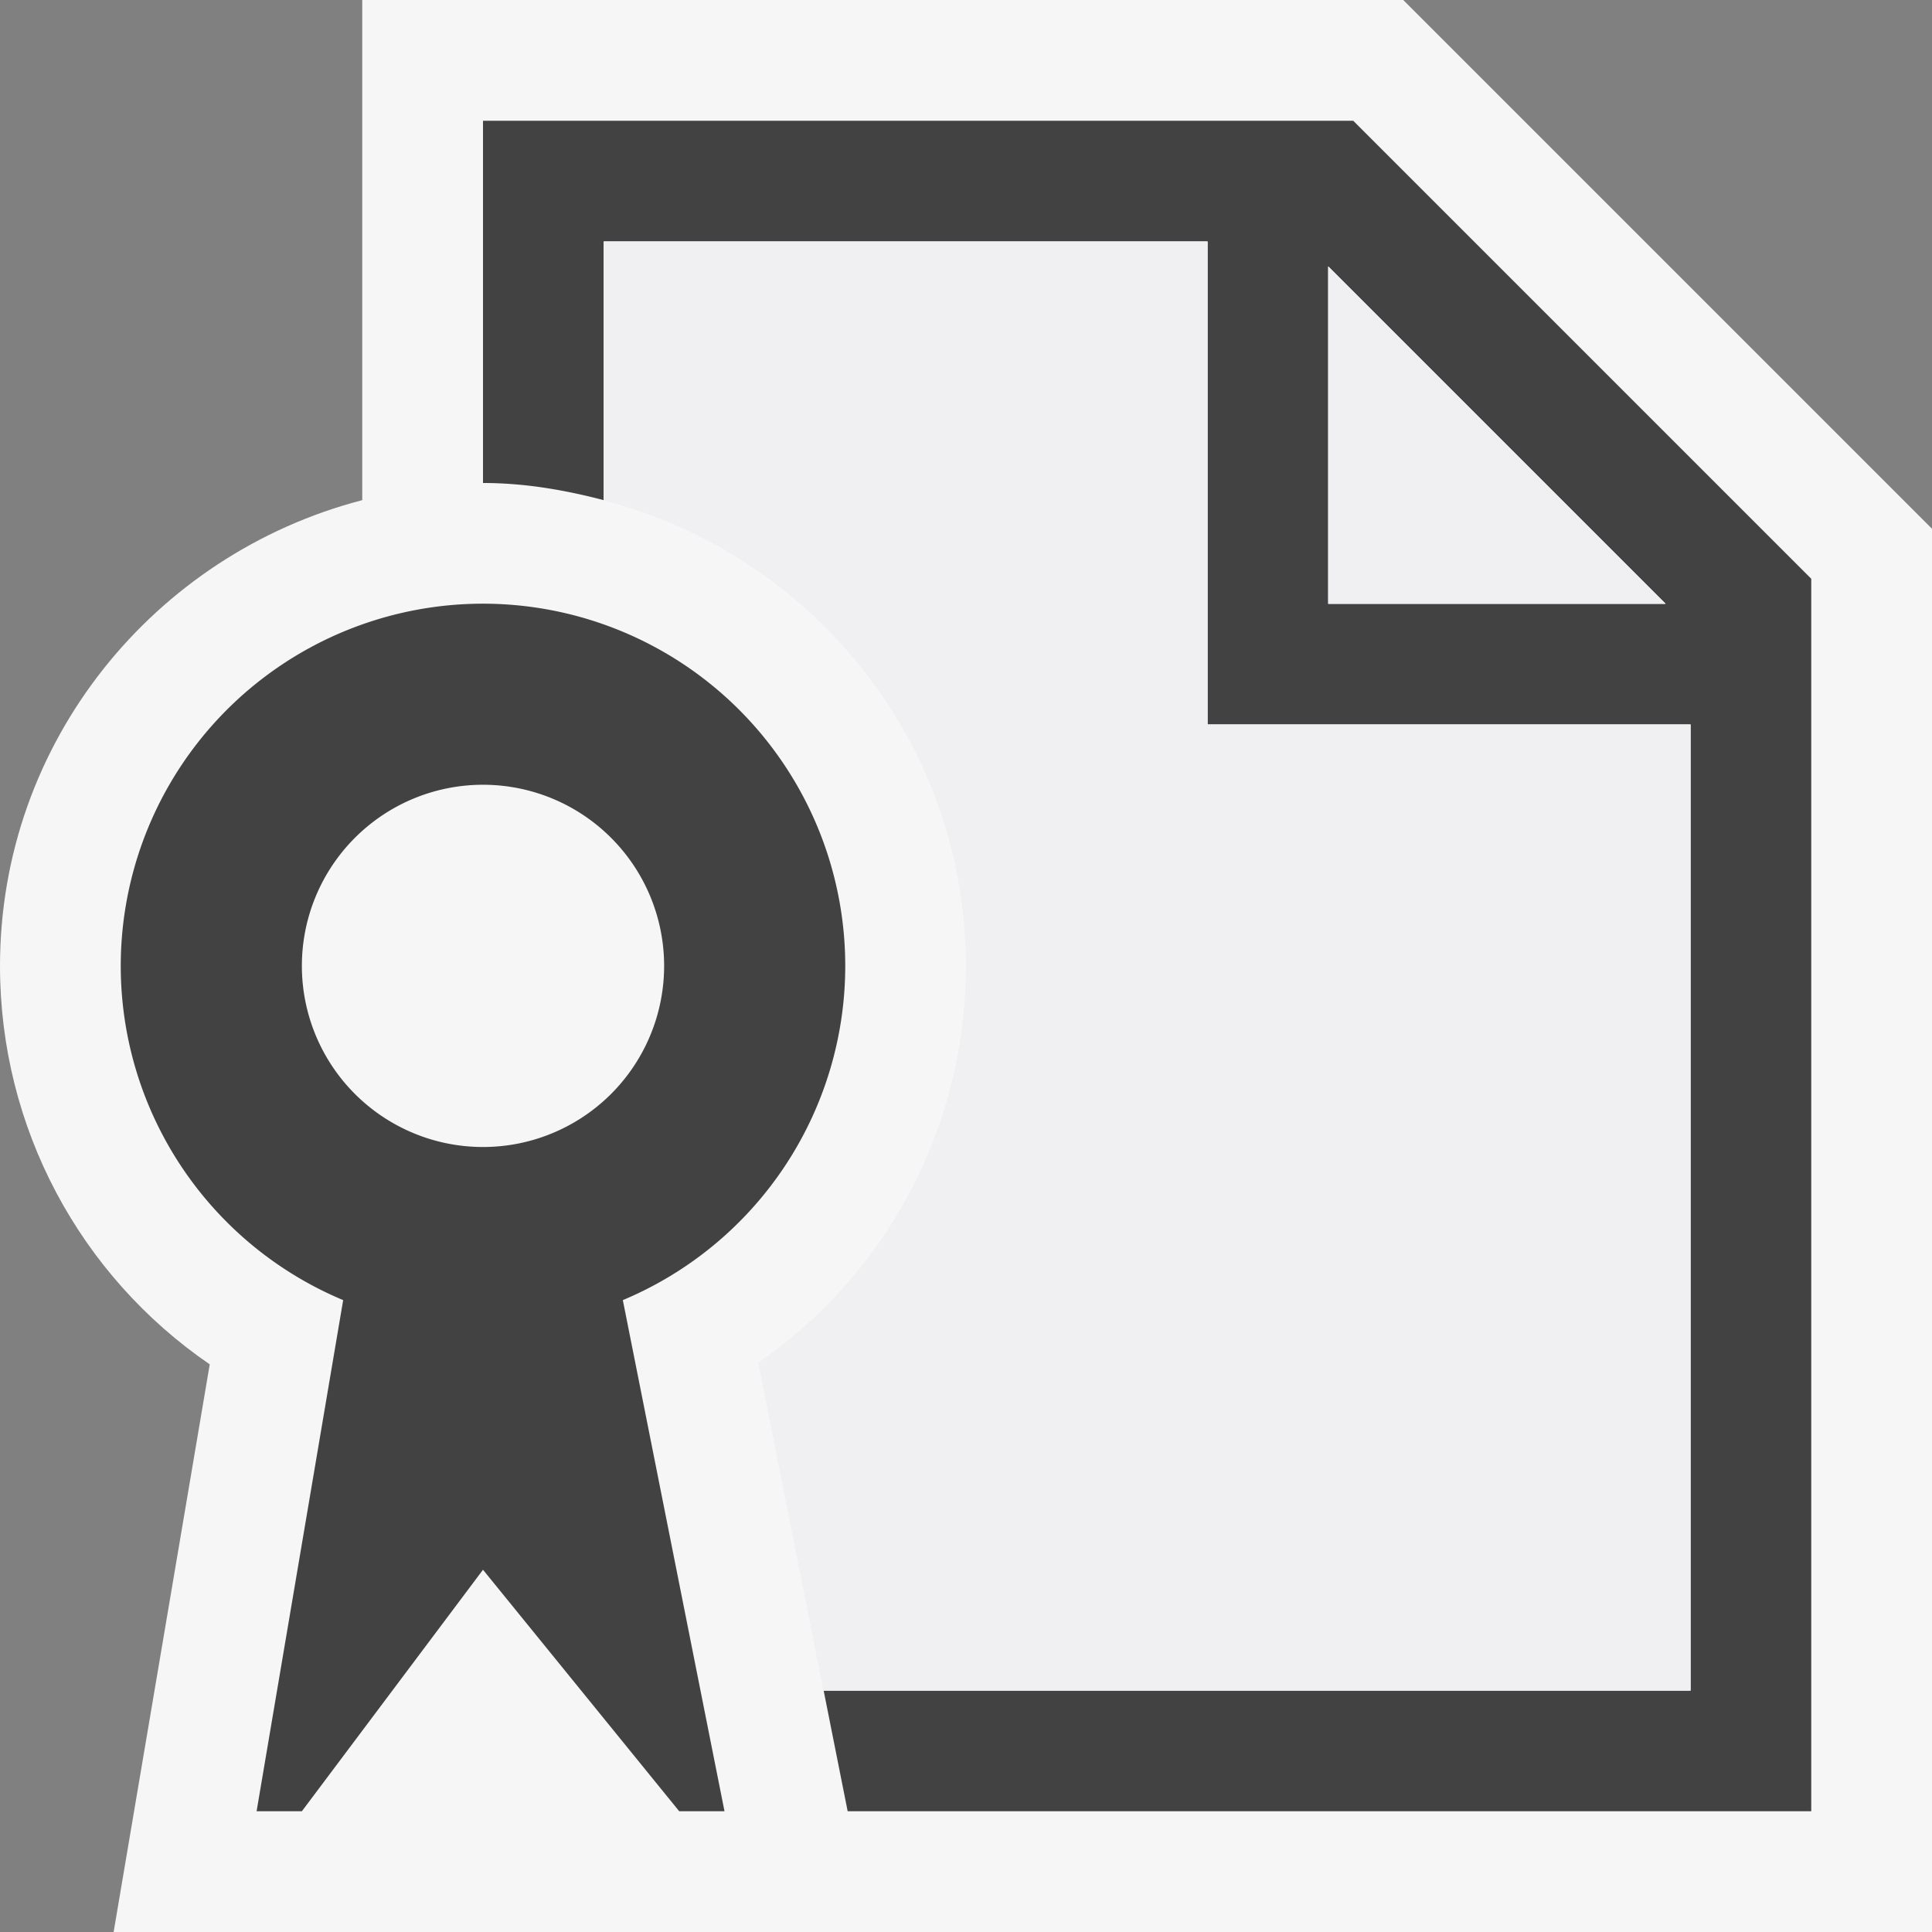 <svg xmlns="http://www.w3.org/2000/svg" viewBox="0 0 16 16"><rect x="0" y="0" width="16" height="16" fill="#808080" stroke="none"/><style>.icon-canvas-transparent{opacity:0;fill:#f6f6f6}.icon-vs-out{fill:#f6f6f6}.icon-vs-bg{fill:#424242}.icon-vs-fg{fill:#f0eff1}</style><path class="icon-canvas-transparent" d="M16 16H0V0h16v16z" id="canvas"/><path class="icon-vs-out" d="M11.621 0H3v4.142c-1.72.447-3 2-3 3.858 0 1.339.662 2.563 1.737 3.299L.941 16H16V4.379L11.621 0z" id="outline"/><path class="icon-vs-bg" d="M11.207 1H4v3c.347 0 .678.058 1 .142V2h5v4h4v8H6.821l.199 1H15V4.793L11.207 1zM11 5V2.207L13.793 5H11zM7 8a3 3 0 1 0-4.158 2.767L2.125 15H2.5L4 13l1.625 2H6l-.842-4.233A3.002 3.002 0 0 0 7 8zM4 9.499a1.5 1.5 0 1 1 0-3 1.5 1.5 0 0 1 0 3z" id="iconBg"/><g id="iconFg"><path class="icon-vs-fg" d="M11 2.207V5h2.793z"/><path class="icon-vs-fg" d="M10 6V2H5v2.142c1.72.447 3 2 3 3.858a3.989 3.989 0 0 1-1.719 3.286L6.821 14H14V6h-4z"/><path class="icon-vs-fg" d="M11 2.207V5h2.793z"/><path class="icon-vs-fg" d="M10 6V2H5v2.142c1.72.447 3 2 3 3.858a3.989 3.989 0 0 1-1.719 3.286L6.821 14H14V6h-4z"/></g></svg>
